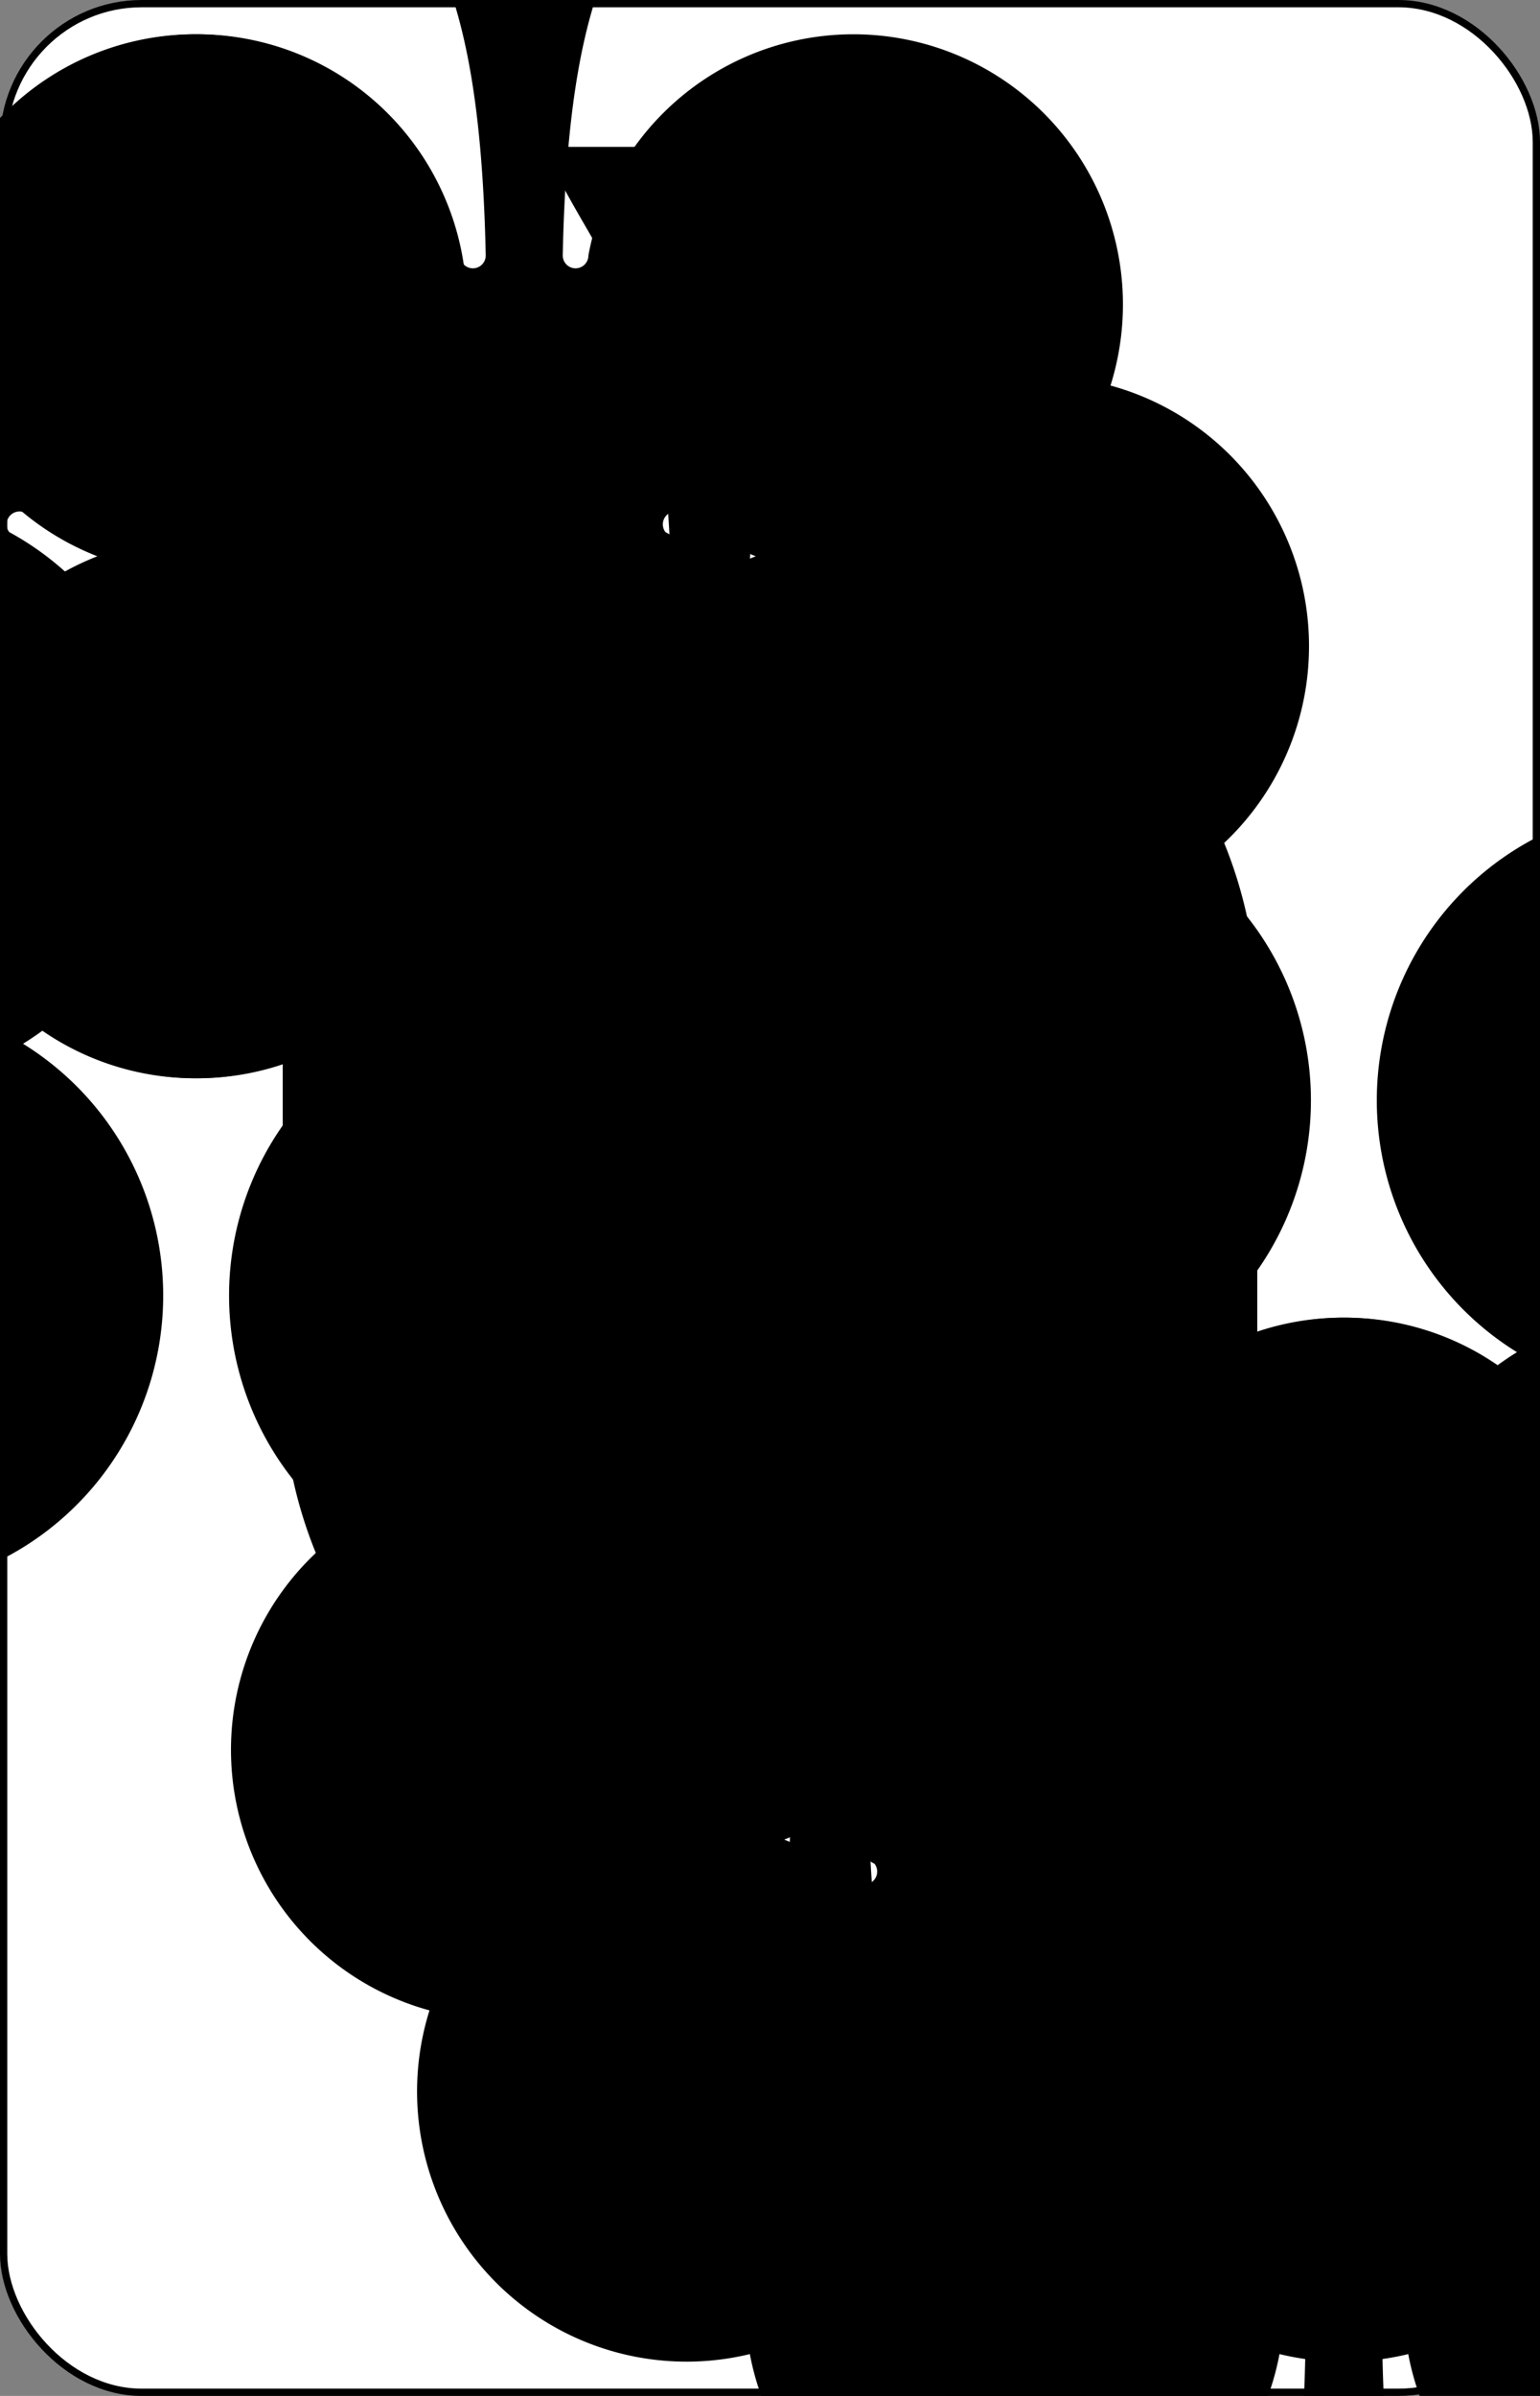 <?xml version="1.0" encoding="UTF-8" standalone="no"?>
<svg xmlns="http://www.w3.org/2000/svg" xmlns:xlink="http://www.w3.org/1999/xlink" class="card" face="9C" height="3.5in" preserveAspectRatio="none" viewBox="-106 -164.5 212 329" width="2.25in"><rect x="-106" y="-164.5" width="212" height="329" fill="#808080" stroke="none"/><symbol id="SC9" viewBox="-600 -600 1200 1200" preserveAspectRatio="xMinYMid"><path d="M30 150C35 385 85 400 130 500L-130 500C-85 400 -35 385 -30 150A10 10 0 0 0 -50 150A210 210 0 1 1 -124 -51A10 10 0 0 0 -110 -65A230 230 0 1 1 110 -65A10 10 0 0 0 124 -51A210 210 0 1 1 50 150A10 10 0 0 0 30 150Z" fill="black"></path></symbol><symbol id="VC9" viewBox="-500 -500 1000 1000" preserveAspectRatio="xMinYMid"><path d="M250 -100A250 250 0 0 1 -250 -100L-250 -210A250 250 0 0 1 250 -210L250 210A250 250 0 0 1 0 460C-150 460 -180 400 -200 375" stroke="black" stroke-width="80" stroke-linecap="square" stroke-miterlimit="1.5" fill="none"></path></symbol><rect width="211" height="328" x="-105.5" y="-164" rx="19" ry="19" fill="white" stroke="black"></rect><use xlink:href="#VC9" height="32" x="-100.4" y="-145.5"></use><use xlink:href="#SC9" height="26.769" x="-97.784" y="-108.5"></use><use xlink:href="#SC9" height="54" x="-72.167" y="-130.735"></use><use xlink:href="#SC9" height="54" x="18.167" y="-130.735"></use><use xlink:href="#SC9" height="54" x="-72.167" y="-61.578"></use><use xlink:href="#SC9" height="54" x="18.167" y="-61.578"></use><use xlink:href="#SC9" height="54" x="-27" y="-32.4"></use><g transform="rotate(180)"><use xlink:href="#VC9" height="32" x="-100.4" y="-145.5"></use><use xlink:href="#SC9" height="26.769" x="-97.784" y="-108.5"></use><use xlink:href="#SC9" height="54" x="-72.167" y="-130.735"></use><use xlink:href="#SC9" height="54" x="18.167" y="-130.735"></use><use xlink:href="#SC9" height="54" x="-72.167" y="-61.578"></use><use xlink:href="#SC9" height="54" x="18.167" y="-61.578"></use></g></svg>